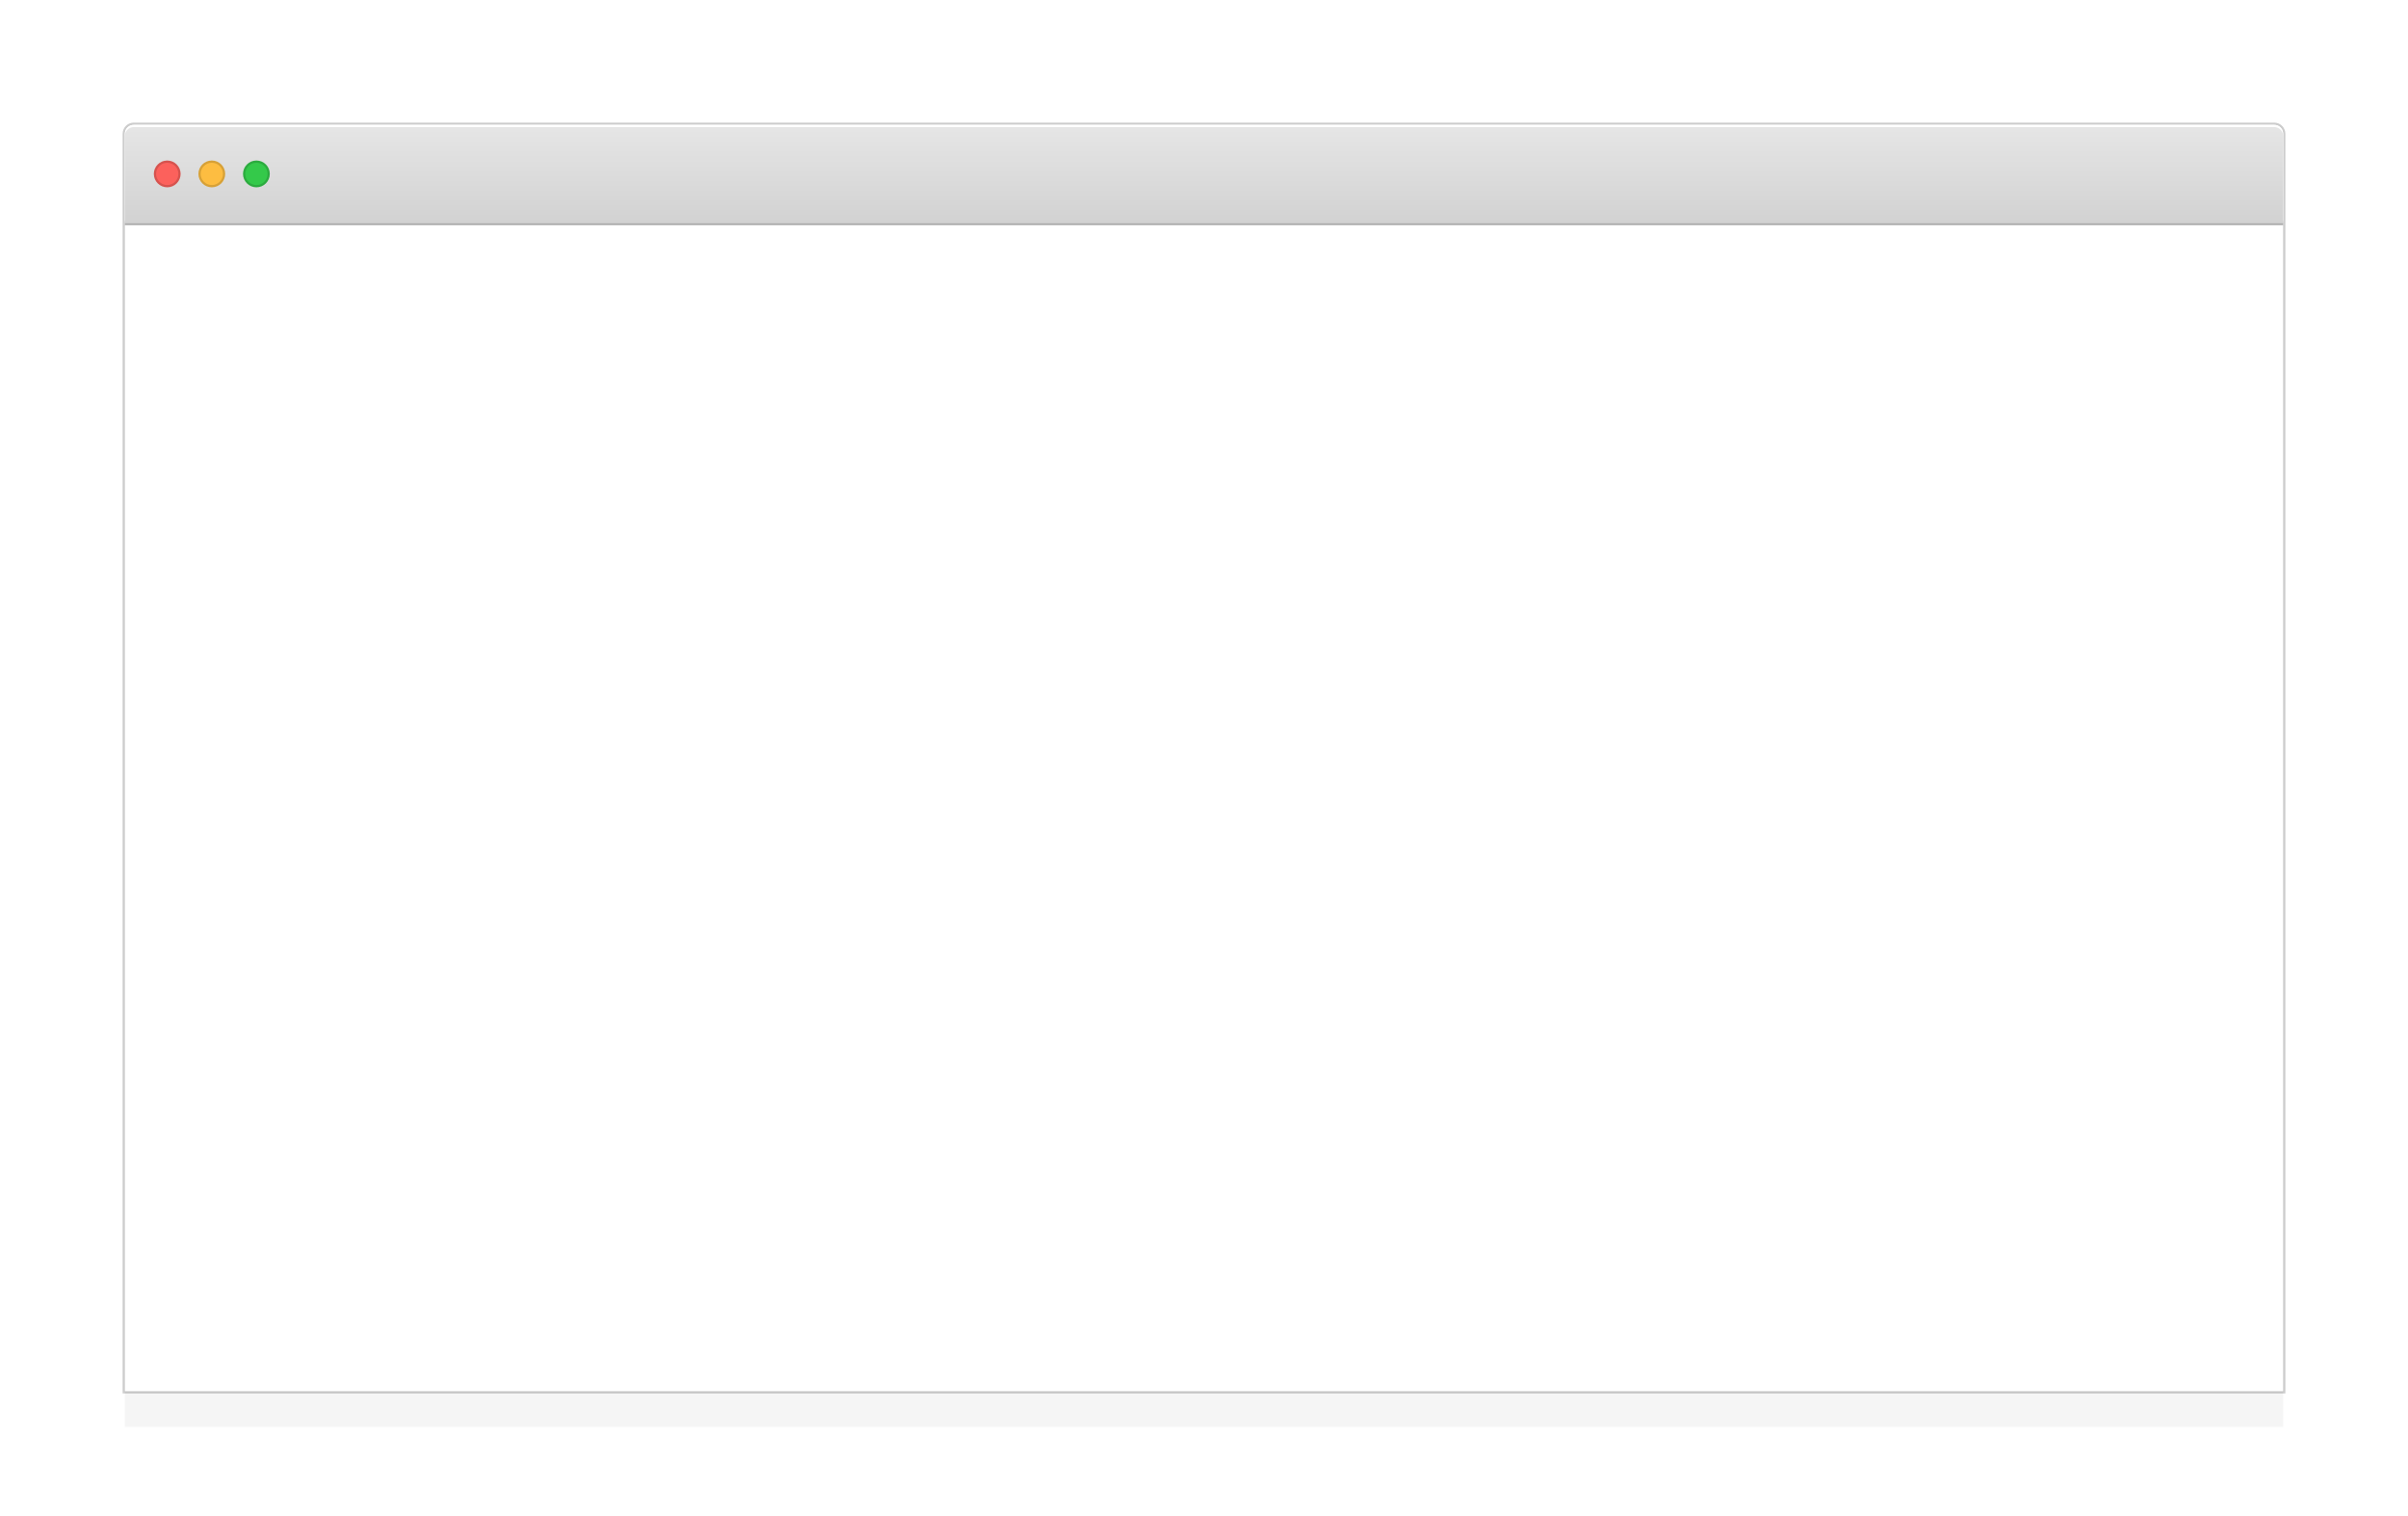 <?xml version="1.0" encoding="UTF-8" standalone="no"?>
<!-- Created with Inkscape (http://www.inkscape.org/) -->

<svg
   xmlns:dc="http://purl.org/dc/elements/1.1/"
   xmlns:cc="http://creativecommons.org/ns#"
   xmlns:rdf="http://www.w3.org/1999/02/22-rdf-syntax-ns#"
   xmlns:svg="http://www.w3.org/2000/svg"
   xmlns="http://www.w3.org/2000/svg"
   xmlns:xlink="http://www.w3.org/1999/xlink"
   xmlns:sodipodi="http://sodipodi.sourceforge.net/DTD/sodipodi-0.dtd"
   xmlns:inkscape="http://www.inkscape.org/namespaces/inkscape"
   width="1080"
   height="680"
   viewBox="0 0 285.75 179.917"
   id="svg2"
   version="1.1"
   inkscape:version="0.91+devel+osxmenu r12897"
   sodipodi:docname="blank window.svg">
  <defs
     id="defs4">
    <linearGradient
       inkscape:collect="always"
       id="linearGradient4546">
      <stop
         style="stop-color:#e6e6e6;stop-opacity:1;"
         offset="0"
         id="stop4548" />
      <stop
         style="stop-color:#d0d0d0;stop-opacity:1"
         offset="1"
         id="stop4550" />
    </linearGradient>
    <linearGradient
       inkscape:collect="always"
       xlink:href="#linearGradient4546"
       id="linearGradient4552"
       x1="162.983"
       y1="142.483"
       x2="162.983"
       y2="155.183"
       gradientUnits="userSpaceOnUse"
       gradientTransform="translate(10.583,-10.583)" />
    <filter
       inkscape:collect="always"
       style="color-interpolation-filters:sRGB"
       id="filter5059"
       x="-0.019"
       width="1.038"
       y="-0.032"
       height="1.065">
      <feGaussianBlur
         inkscape:collect="always"
         stdDeviation="2.032"
         id="feGaussianBlur5061" />
    </filter>
  </defs>
  <sodipodi:namedview
     id="base"
     pagecolor="#ffffff"
     bordercolor="#666666"
     borderopacity="1.0"
     inkscape:pageopacity="0.0"
     inkscape:pageshadow="2"
     inkscape:zoom="1"
     inkscape:cx="444.85359"
     inkscape:cy="537.17204"
     inkscape:document-units="mm"
     inkscape:current-layer="layer1"
     showgrid="false"
     units="px"
     inkscape:window-width="1920"
     inkscape:window-height="966"
     inkscape:window-x="0"
     inkscape:window-y="23"
     inkscape:window-maximized="0"
     inkscape:snap-bbox="true"
     inkscape:bbox-paths="true"
     inkscape:bbox-nodes="true"
     inkscape:snap-bbox-edge-midpoints="true"
     inkscape:snap-bbox-midpoints="true"
     inkscape:snap-smooth-nodes="true"
     inkscape:object-paths="true"
     inkscape:object-nodes="true"
     inkscape:snap-midpoints="true"
     showguides="true"
     inkscape:guide-bbox="true">
    <inkscape:grid
       type="xygrid"
       id="grid4514"
       dotted="false"
       empspacing="4" />
    <sodipodi:guide
       position="18.256,161.66"
       orientation="0,1"
       id="guide4974" />
    <sodipodi:guide
       position="18.256,134.938"
       orientation="1,0"
       id="guide4976" />
  </sodipodi:namedview>
  <g
     inkscape:label="window"
     inkscape:groupmode="layer"
     id="layer1"
     transform="translate(0,-117.083)">
    <path
       sodipodi:nodetypes="sssccss"
       inkscape:connector-curvature="0"
       id="path4556"
       d="m 15.875,136.133 254,0 c 0.586,0 1.058,0.472 1.058,1.058 l 0,149.225 -256.117,0 0,-149.225 c 0,-0.586 0.472,-1.058 1.058,-1.058 z"
       style="opacity:0.2;fill:#000000;fill-opacity:1;stroke:none;stroke-width:0.529;stroke-linecap:round;stroke-linejoin:miter;stroke-miterlimit:4;stroke-dasharray:none;stroke-dashoffset:0;stroke-opacity:1;filter:url(#filter5059)" />
    <path
       sodipodi:nodetypes="sssccss"
       inkscape:connector-curvature="0"
       id="path4541"
       d="m 15.875,131.9 254,0 c 0.586,0 1.058,0.472 1.058,1.058 l 0,149.225 -256.117,0 0,-149.225 c 0,-0.586 0.472,-1.058 1.058,-1.058 z"
       style="opacity:0.2;fill:none;fill-opacity:1;stroke:#000000;stroke-width:0.529;stroke-linecap:round;stroke-linejoin:miter;stroke-miterlimit:4;stroke-dasharray:none;stroke-dashoffset:0;stroke-opacity:1" />
    <path
       style="opacity:1;fill:#ffffff;fill-opacity:1;stroke:none;stroke-width:0.529;stroke-linecap:round;stroke-linejoin:miter;stroke-miterlimit:4;stroke-dasharray:none;stroke-dashoffset:0;stroke-opacity:1"
       d="m 15.875,131.9 254,0 c 0.586,0 1.058,0.472 1.058,1.058 l 0,149.225 -256.117,0 0,-149.225 c 0,-0.586 0.472,-1.058 1.058,-1.058 z"
       id="rect4535"
       inkscape:connector-curvature="0"
       sodipodi:nodetypes="sssccss" />
  </g>
  <g
     inkscape:groupmode="layer"
     id="layer2"
     inkscape:label="header:focused"
     style="display:inline"
     transform="translate(0,21.167)">
    <path
       style="opacity:1;fill:#ffffff;fill-opacity:1;stroke:none;stroke-width:0.529;stroke-linecap:round;stroke-linejoin:miter;stroke-miterlimit:4;stroke-dasharray:none;stroke-dashoffset:0;stroke-opacity:1"
       d="m 15.875,-6.35 254,0 c 0.586,0 1.058,0.472 1.058,1.058 l 0,10.319 -256.117,0 2e-6,-10.319 c 0,-0.586 0.472,-1.058 1.058,-1.058 z"
       id="path4595"
       inkscape:connector-curvature="0"
       sodipodi:nodetypes="sssccss" />
    <path
       transform="translate(0,-138.25)"
       sodipodi:nodetypes="sssccss"
       inkscape:connector-curvature="0"
       id="path4544"
       d="m 15.875,132.165 254,0 c 0.586,0 1.058,0.472 1.058,1.058 l 0,10.319 -256.117,0 2e-6,-10.319 c 0,-0.586 0.472,-1.058 1.058,-1.058 z"
       style="opacity:1;fill:url(#linearGradient4552);fill-opacity:1;stroke:none;stroke-width:0.529;stroke-linecap:round;stroke-linejoin:miter;stroke-miterlimit:4;stroke-dasharray:none;stroke-dashoffset:0;stroke-opacity:1" />
    <path
       transform="translate(0,-138.25)"
       style="fill:none;fill-rule:evenodd;stroke:#aeaeae;stroke-width:0.265px;stroke-linecap:butt;stroke-linejoin:miter;stroke-opacity:1"
       d="m 14.817,143.674 256.117,0"
       id="path4554"
       inkscape:connector-curvature="0"
       sodipodi:nodetypes="cc" />
    <circle
       style="display:inline;opacity:1;fill:#fc615c;fill-opacity:1;stroke:none;stroke-width:0.529;stroke-linecap:round;stroke-linejoin:miter;stroke-miterlimit:4;stroke-dasharray:none;stroke-dashoffset:0;stroke-opacity:1"
       id="path4590"
       cx="19.844"
       cy="-0.529"
       r="1.587" />
    <circle
       r="1.587"
       cy="-0.529"
       cx="25.135"
       id="circle4599"
       style="display:inline;opacity:1;fill:#fdbd41;fill-opacity:1;stroke:none;stroke-width:0.529;stroke-linecap:round;stroke-linejoin:miter;stroke-miterlimit:4;stroke-dasharray:none;stroke-dashoffset:0;stroke-opacity:1" />
    <circle
       style="display:inline;opacity:1;fill:#34c94a;fill-opacity:1;stroke:none;stroke-width:0.529;stroke-linecap:round;stroke-linejoin:miter;stroke-miterlimit:4;stroke-dasharray:none;stroke-dashoffset:0;stroke-opacity:1"
       id="circle4601"
       cx="30.427"
       cy="-0.529"
       r="1.587" />
    <circle
       style="display:inline;opacity:0.15;fill:none;fill-opacity:1;stroke:#000000;stroke-width:0.265;stroke-linecap:round;stroke-linejoin:miter;stroke-miterlimit:4;stroke-dasharray:none;stroke-dashoffset:0;stroke-opacity:1"
       id="path4603"
       cx="19.844"
       cy="-0.529"
       r="1.455" />
    <circle
       r="1.455"
       cy="-0.529"
       cx="25.135"
       id="circle4605"
       style="display:inline;opacity:0.15;fill:none;fill-opacity:1;stroke:#000000;stroke-width:0.265;stroke-linecap:round;stroke-linejoin:miter;stroke-miterlimit:4;stroke-dasharray:none;stroke-dashoffset:0;stroke-opacity:1" />
    <circle
       style="display:inline;opacity:0.15;fill:none;fill-opacity:1;stroke:#000000;stroke-width:0.265;stroke-linecap:round;stroke-linejoin:miter;stroke-miterlimit:4;stroke-dasharray:none;stroke-dashoffset:0;stroke-opacity:1"
       id="circle4607"
       cx="30.427"
       cy="-0.529"
       r="1.455" />
    <g
       inkscape:groupmode="layer"
       id="layer6"
       inkscape:label="content:focused" />
  </g>
  <g
     inkscape:label="header:backdrop"
     id="g5036"
     inkscape:groupmode="layer"
     style="display:none"
     transform="translate(0,21.167)">
    <path
       style="opacity:1;fill:#f6f6f6;fill-opacity:1;stroke:none;stroke-width:0.529;stroke-linecap:round;stroke-linejoin:miter;stroke-miterlimit:4;stroke-dasharray:none;stroke-dashoffset:0;stroke-opacity:1"
       d="m 15.875,131.9 254,0 c 0.586,0 1.058,0.472 1.058,1.058 l 0,10.583 -256.117,0 2e-6,-10.583 c 0,-0.586 0.472,-1.058 1.058,-1.058 z"
       id="path5040"
       inkscape:connector-curvature="0"
       sodipodi:nodetypes="sssccss"
       transform="translate(0,-138.25)" />
    <path
       sodipodi:nodetypes="cc"
       inkscape:connector-curvature="0"
       id="path5042"
       d="m 14.817,143.674 256.117,0"
       style="fill:none;fill-rule:evenodd;stroke:#cfcfcf;stroke-width:0.265px;stroke-linecap:butt;stroke-linejoin:miter;stroke-opacity:1"
       transform="translate(0,-138.25)" />
    <circle
       r="1.587"
       cy="-0.529"
       cx="19.844"
       id="circle5044"
       style="display:inline;opacity:1;fill:#d0d0d0;fill-opacity:1;stroke:none;stroke-width:0.529;stroke-linecap:round;stroke-linejoin:miter;stroke-miterlimit:4;stroke-dasharray:none;stroke-dashoffset:0;stroke-opacity:1" />
    <circle
       style="display:inline;opacity:1;fill:#d0d0d0;fill-opacity:1;stroke:none;stroke-width:0.529;stroke-linecap:round;stroke-linejoin:miter;stroke-miterlimit:4;stroke-dasharray:none;stroke-dashoffset:0;stroke-opacity:1"
       id="circle5046"
       cx="25.135"
       cy="-0.529"
       r="1.587" />
    <circle
       r="1.587"
       cy="-0.529"
       cx="30.427"
       id="circle5048"
       style="display:inline;opacity:1;fill:#d0d0d0;fill-opacity:1;stroke:none;stroke-width:0.529;stroke-linecap:round;stroke-linejoin:miter;stroke-miterlimit:4;stroke-dasharray:none;stroke-dashoffset:0;stroke-opacity:1" />
    <circle
       r="1.455"
       cy="-0.529"
       cx="19.844"
       id="circle5050"
       style="display:inline;opacity:0.15;fill:none;fill-opacity:1;stroke:#000000;stroke-width:0.265;stroke-linecap:round;stroke-linejoin:miter;stroke-miterlimit:4;stroke-dasharray:none;stroke-dashoffset:0;stroke-opacity:1" />
    <circle
       style="display:inline;opacity:0.15;fill:none;fill-opacity:1;stroke:#000000;stroke-width:0.265;stroke-linecap:round;stroke-linejoin:miter;stroke-miterlimit:4;stroke-dasharray:none;stroke-dashoffset:0;stroke-opacity:1"
       id="circle5052"
       cx="25.135"
       cy="-0.529"
       r="1.455" />
    <circle
       r="1.455"
       cy="-0.529"
       cx="30.427"
       id="circle5054"
       style="display:inline;opacity:0.15;fill:none;fill-opacity:1;stroke:#000000;stroke-width:0.265;stroke-linecap:round;stroke-linejoin:miter;stroke-miterlimit:4;stroke-dasharray:none;stroke-dashoffset:0;stroke-opacity:1" />
    <g
       inkscape:groupmode="layer"
       id="layer5"
       inkscape:label="content:backdrop" />
  </g>
</svg>
